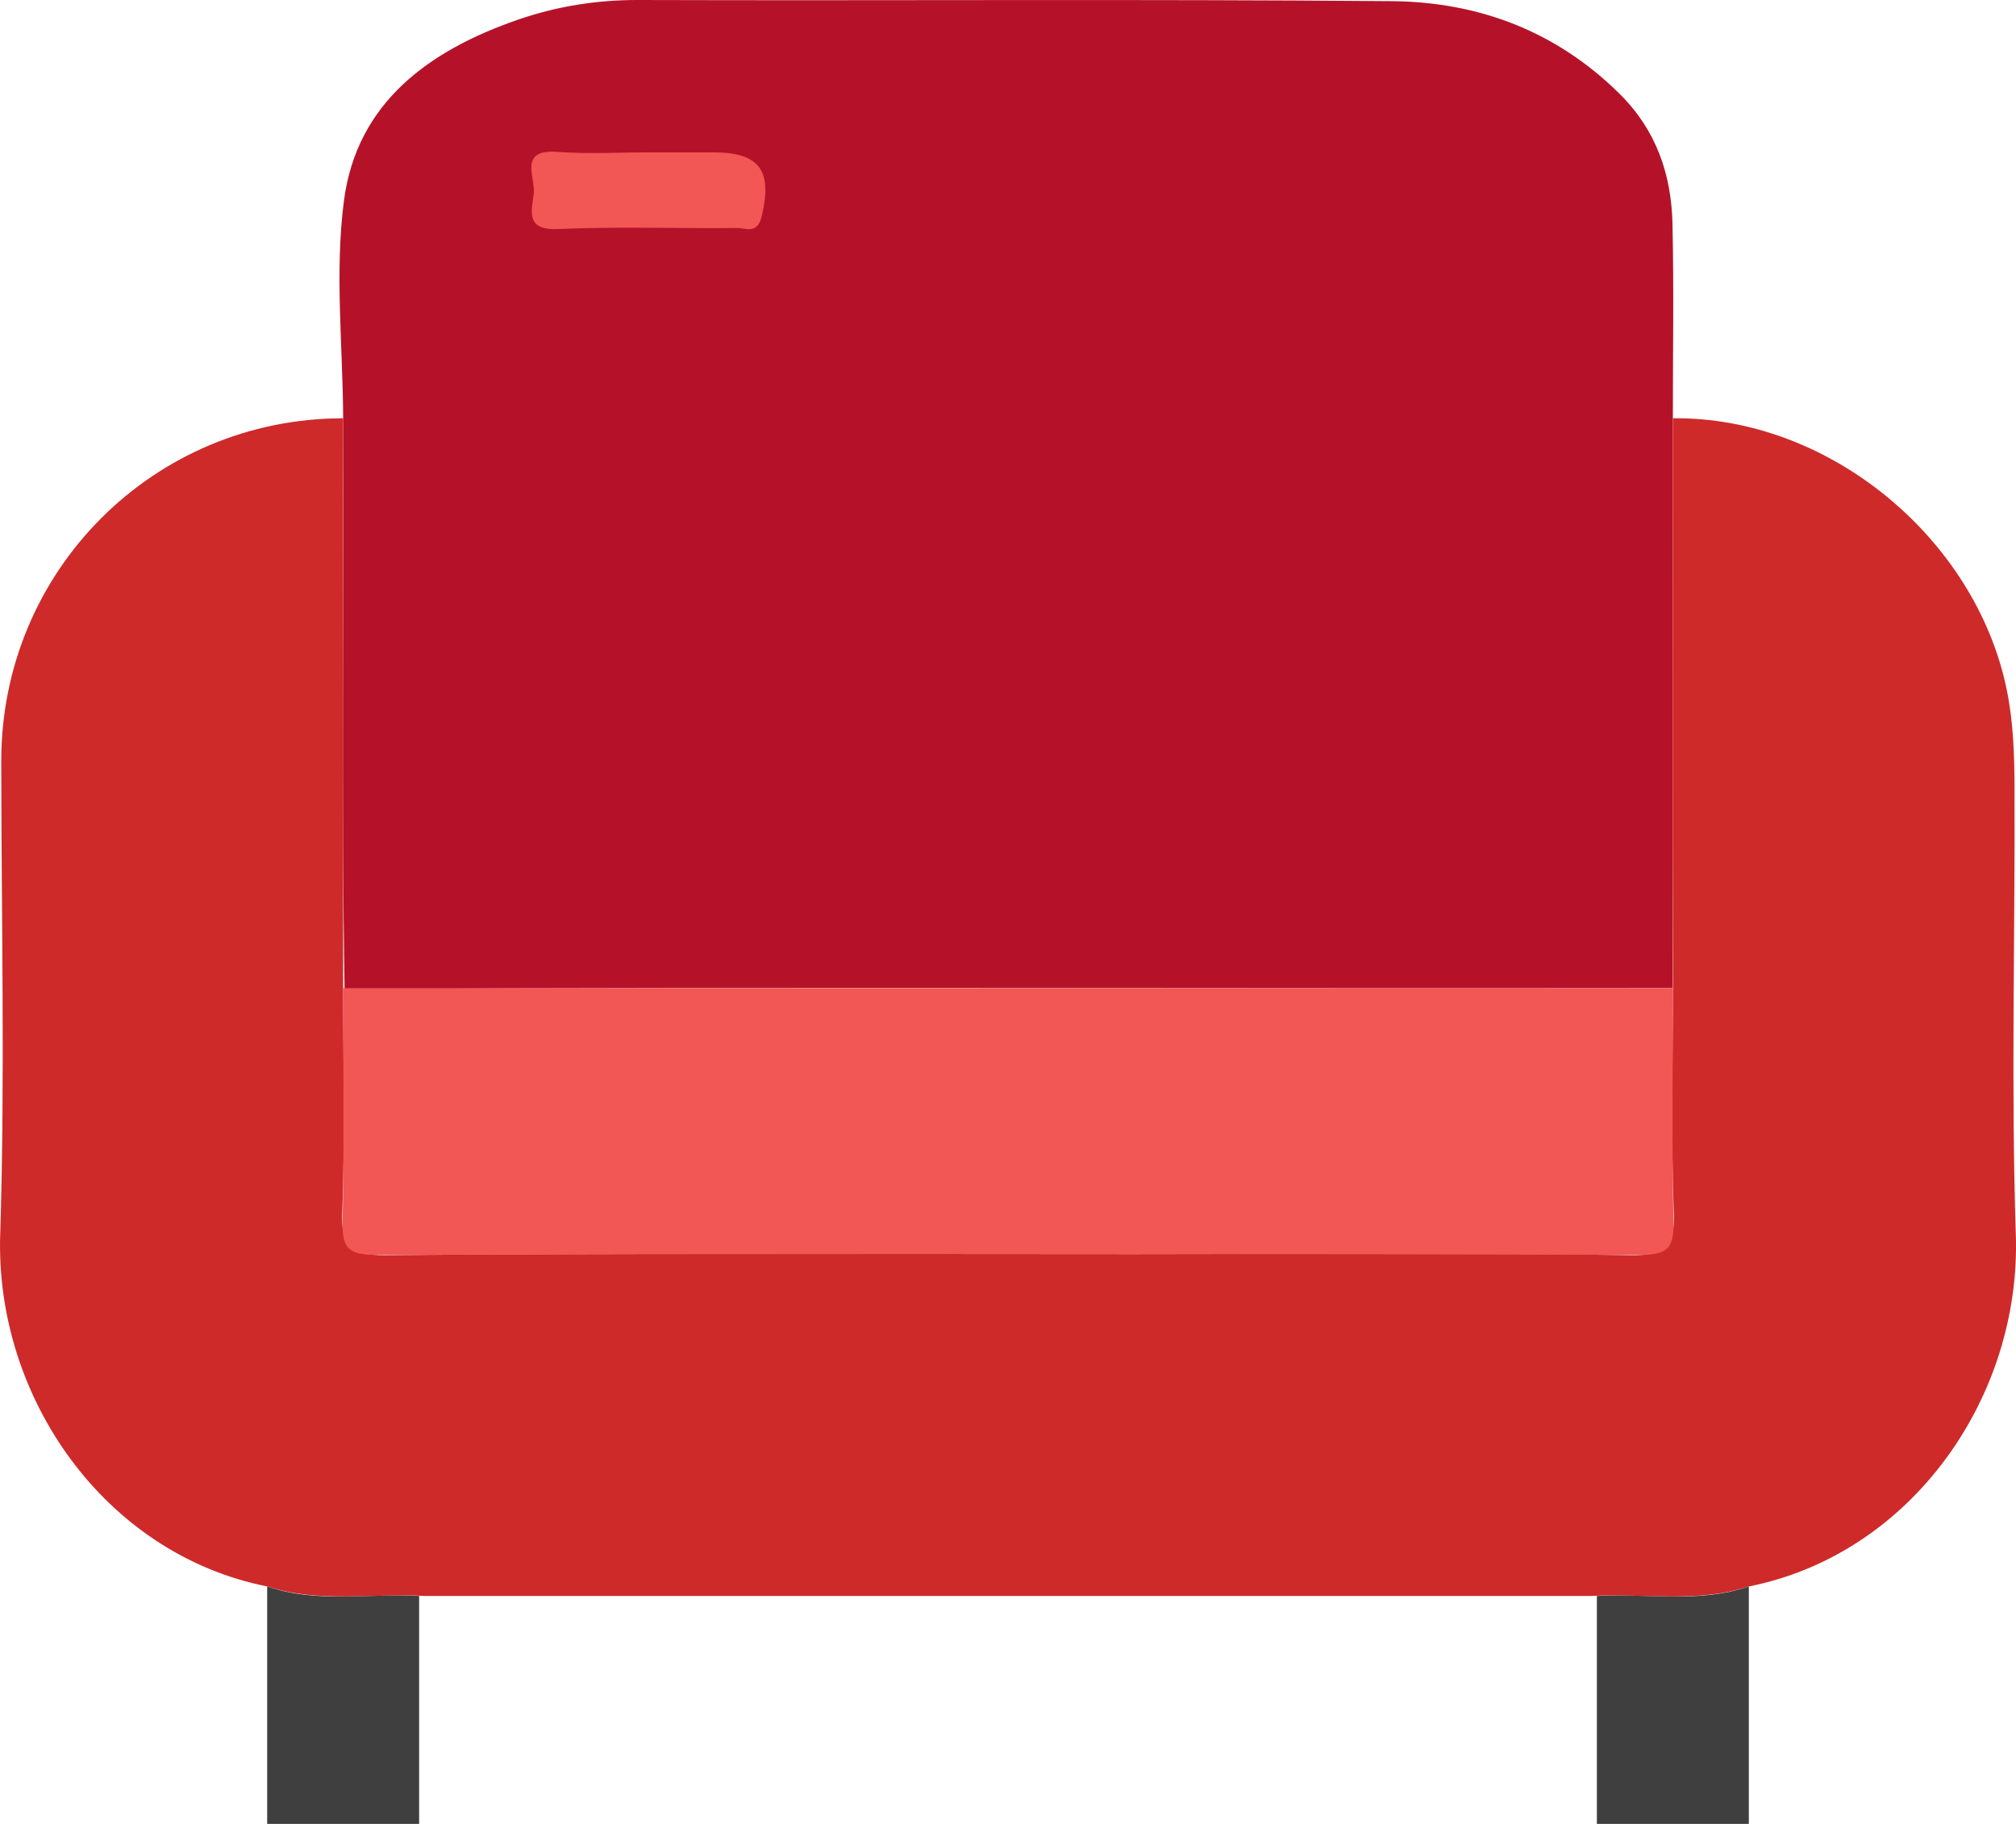 <?xml version="1.0" encoding="utf-8"?>
<!-- Generator: Adobe Illustrator 16.0.2, SVG Export Plug-In . SVG Version: 6.00 Build 0)  -->
<!DOCTYPE svg PUBLIC "-//W3C//DTD SVG 1.1//EN" "http://www.w3.org/Graphics/SVG/1.1/DTD/svg11.dtd">
<svg version="1.1" id="Layer_1" xmlns="http://www.w3.org/2000/svg" xmlns:xlink="http://www.w3.org/1999/xlink" x="0px" y="0px"
	 width="212.26px" height="192.042px" viewBox="0 0 212.26 192.042" enable-background="new 0 0 212.26 192.042"
	 xml:space="preserve">
<g>
	<path fill-rule="evenodd" clip-rule="evenodd" fill="#B51229" d="M36.131,44.041c-0.038-7.651-0.901-15.41,0.085-22.927
		c1.358-10.357,9.03-15.835,18.328-19.044C58.59,0.672,62.819-0.014,67.192,0c26.458,0.083,52.918-0.107,79.375,0.123
		c9.089,0.079,17.284,3.152,23.952,9.751c3.869,3.829,5.457,8.49,5.574,13.7c0.152,6.819,0.037,13.645,0.037,20.467
		c-0.021,20,0.043,40-0.032,60c-46.608,0.063-93.215-0.129-139.822,0.096C35.945,84.106,36.222,64.073,36.131,44.041z"/>
	<path fill-rule="evenodd" clip-rule="evenodd" fill="#CE2A2A" d="M36.131,44.041c0,20,0,40,0,60c0,7.814,0.196,15.636-0.087,23.44
		c-0.13,3.581,0.559,4.708,4.495,4.675c26.269-0.223,52.54-0.115,78.811-0.115c17.458,0,34.918-0.154,52.374,0.117
		c3.941,0.062,4.626-1.096,4.496-4.677c-0.283-7.805-0.088-15.626-0.088-23.44c0-20,0-40,0-60
		c16.488-0.191,31.846,12.682,35.131,28.477c0.746,3.586,0.828,7.062,0.842,10.6c0.063,15.633-0.378,31.28,0.137,46.897
		c0.561,16.991-10.883,33.591-28.109,37.026c-5.424,1.782-11.02,0.705-16.536,1c-40.954,0-81.904,0-122.851,0
		c-5.538-0.297-11.161,0.781-16.613-1c-17.228-3.436-28.644-20.037-28.113-37.021c0.52-16.613,0.12-33.256,0.112-49.886
		C0.12,60.116,16.149,44.055,36.131,44.041z"/>
	<path fill-rule="evenodd" clip-rule="evenodd" fill="#3F3F3F" d="M44.131,192.042c-5.333,0-10.667,0-16,0c0-8.334,0-16.667,0-25
		c5.241,1.803,10.664,0.707,16,1C44.131,176.042,44.131,184.042,44.131,192.042z"/>
	<path fill-rule="evenodd" clip-rule="evenodd" fill="#3F3F3F" d="M184.131,192.042c-5.334,0-10.666,0-16,0c0-8,0-16,0-24
		c5.336-0.293,10.758,0.803,16-1C184.131,175.375,184.131,183.708,184.131,192.042z"/>
	<path fill-rule="evenodd" clip-rule="evenodd" fill="#F25655" d="M176.131,104.042c0,8.159-0.106,16.321,0.062,24.478
		c0.054,2.636-0.374,3.606-3.368,3.6c-44.462-0.112-88.925-0.112-133.387,0c-2.993,0.007-3.422-0.964-3.368-3.6
		c0.168-8.156,0.062-16.318,0.062-24.478C82.797,104.042,129.464,104.042,176.131,104.042z"/>
	<path fill-rule="evenodd" clip-rule="evenodd" fill="#F25655" d="M68.61,16.041c2.155,0,4.31,0,6.464,0
		c4.941,0,6.273,1.927,5.125,6.733c-0.46,1.927-1.66,1.226-2.604,1.234c-6.298,0.062-12.605-0.166-18.892,0.109
		c-3.531,0.154-2.666-2.116-2.5-3.804c0.163-1.661-1.64-4.624,2.465-4.322C61.966,16.234,65.295,16.042,68.61,16.041z"/>
</g>
</svg>

